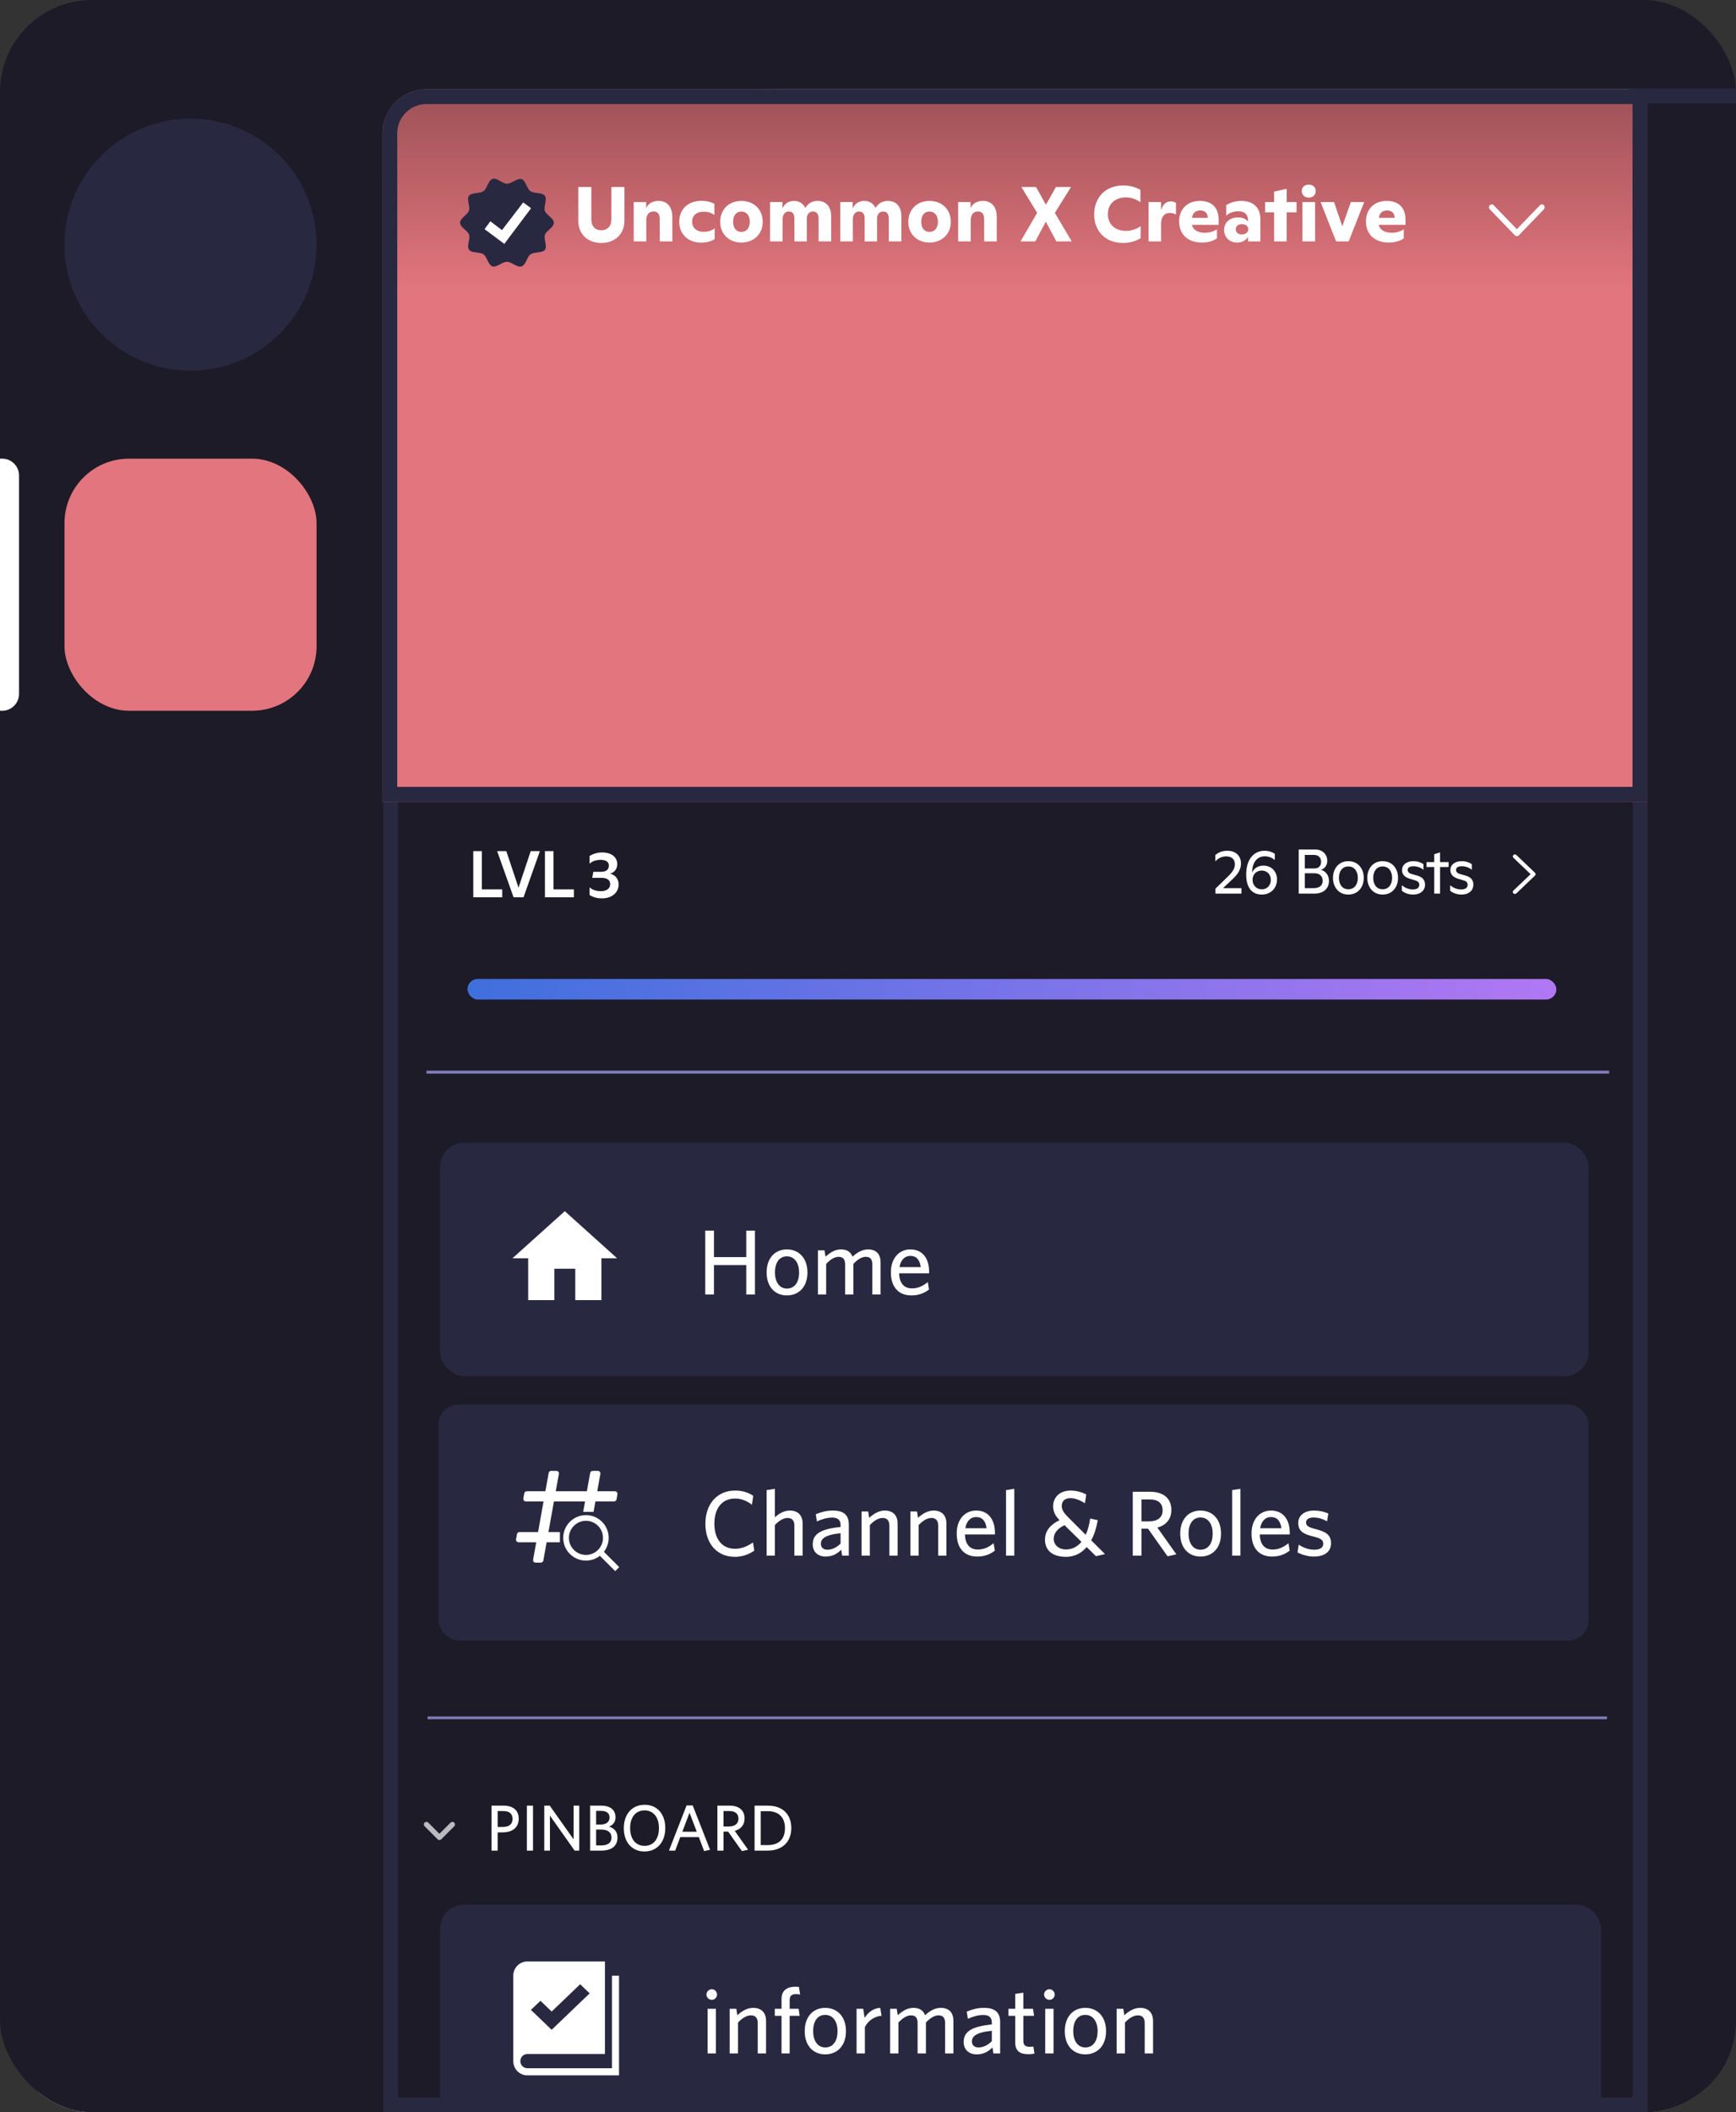 <svg width="471" height="573" viewBox="0 0 471 573" fill="none" xmlns="http://www.w3.org/2000/svg">
<rect x="0" y="0" width="471" height="573" fill="#333333" stroke="none"/>
<g clip-path="url(#clip0_264_1731)">
<rect width="471" height="579" rx="35" fill="#D9D9D9"/>
<g clip-path="url(#clip1_264_1731)">
<rect y="-6" width="471" height="579" fill="#1C1B27"/>
<path d="M104 132.55C104 72.6 152.6 24 212.55 24H471V573H104V132.55Z" fill="#1C1B27"/>
<path d="M106 132.55C106 73.704 153.704 26 212.55 26H445V571H106V132.55Z" fill="#1C1B27" stroke="#292841" stroke-width="4"/>
<path d="M140.735 493.337C140.735 491.072 139.178 489.816 136.595 489.816H133.358V502.023H135.021V497.07H136.312C138.966 497.07 140.735 495.831 140.735 493.337ZM139.055 493.39C139.055 494.911 138.064 495.601 136.401 495.601H135.021V491.285H136.507C138.17 491.285 139.055 491.992 139.055 493.39ZM144.612 502.023V489.816H142.949V502.023H144.612ZM157.163 502.023V489.816H155.624V498.963L149.149 489.816H147.663V502.023H149.202V492.523L155.907 502.023H157.163ZM167.532 498.449C167.532 496.84 166.612 495.92 165.25 495.513C166.347 495.053 167.002 494.221 167.002 492.983C167.002 491.108 165.745 489.816 163.056 489.816H160.102V502.023H163.021C165.834 502.023 167.532 500.891 167.532 498.449ZM165.374 493.036C165.374 494.239 164.507 494.947 162.897 494.947H161.73V491.232H163.021C164.684 491.232 165.374 491.921 165.374 493.036ZM165.905 498.485C165.905 499.9 164.896 500.608 163.145 500.608H161.73V496.309H163.092C164.914 496.309 165.905 497.07 165.905 498.485ZM180.498 495.902C180.498 492.134 178.34 489.586 174.89 489.586C171.458 489.586 169.247 492.151 169.247 495.937C169.247 499.706 171.423 502.253 174.855 502.253C178.305 502.253 180.498 499.67 180.498 495.902ZM178.782 495.92C178.782 498.856 177.296 500.732 174.873 500.732C172.467 500.732 170.963 498.856 170.963 495.92C170.963 492.983 172.449 491.108 174.873 491.108C177.279 491.108 178.782 492.983 178.782 495.92ZM192.648 501.793L187.942 489.763H186.279L181.502 502.023H183.183L184.563 498.361H189.605L191.038 502.147L192.648 501.793ZM189.039 496.893H185.129L187.075 491.745L189.039 496.893ZM200.352 493.372C200.352 494.752 199.326 495.477 197.716 495.477H196.301V491.285H197.893C199.52 491.285 200.352 492.045 200.352 493.372ZM199.343 496.663C200.936 496.22 202.015 495.124 202.015 493.284C202.015 491.055 200.458 489.816 197.964 489.816H194.638V502.023H196.301V496.875H197.557L201.289 502.147L202.97 501.775L199.343 496.663ZM214.687 495.902C214.687 492.328 212.511 489.816 208.265 489.816H204.727V502.023H208.195C212.387 502.023 214.687 499.529 214.687 495.902ZM212.971 495.92C212.971 499.033 211.202 500.519 208.265 500.519H206.39V491.32H208.318C211.114 491.32 212.971 492.859 212.971 495.92Z" fill="white"/>
<path fill-rule="evenodd" clip-rule="evenodd" d="M115.206 494.428C115.481 494.153 115.926 494.153 116.201 494.428L119.222 497.449L122.243 494.428C122.518 494.153 122.964 494.153 123.238 494.428C123.513 494.703 123.513 495.148 123.238 495.423L119.72 498.942C119.445 499.216 118.999 499.216 118.725 498.942L115.206 495.423C114.931 495.148 114.931 494.703 115.206 494.428Z" fill="#B9BBBE"/>
<path d="M116 466H436" stroke="#7F7DB7" stroke-width="0.75"/>
<rect x="119.396" y="516.638" width="315.002" height="61.797" rx="6.621" fill="#292841"/>
<path d="M166.038 561.055V535.95H167.951V562.986H143.085C140.973 562.986 139.26 561.256 139.26 559.123V535.95C139.26 533.817 140.973 532.087 143.085 532.087H164.126V557.192H143.085C142.029 557.192 141.173 558.056 141.173 559.123C141.173 560.191 142.029 561.055 143.085 561.055H166.038ZM157.404 538.267L149.674 545.675L146.632 542.757L144.042 545.225L149.673 550.626L159.981 540.739L157.404 538.267Z" fill="white"/>
<path d="M194.539 541.072C194.539 540.285 193.905 539.625 193.118 539.625C192.331 539.625 191.671 540.285 191.671 541.072C191.671 541.859 192.331 542.493 193.118 542.493C193.905 542.493 194.539 541.859 194.539 541.072ZM194.235 557.036V544.93H191.976V557.036H194.235ZM207.843 557.036V548.229C207.843 546.047 206.625 544.676 204.34 544.676C202.615 544.676 201.193 545.641 200.051 546.681L199.772 544.93H197.97V557.036H200.229V548.661C201.32 547.493 202.538 546.707 203.731 546.707C205.051 546.707 205.584 547.544 205.584 548.788V557.036H207.843ZM217.09 541.047L216.76 538.991C216.532 538.991 216.253 538.94 215.796 538.94C213.638 538.94 212.039 539.854 212.039 542.265V544.93H210.212V546.833H212.039V557.036H214.248V546.833H216.963L216.684 544.93H214.248V542.493C214.248 541.377 214.882 540.945 215.923 540.945C216.38 540.945 216.836 540.996 217.09 541.047ZM229.521 550.996C229.521 547.011 227.135 544.676 223.886 544.676C220.663 544.676 218.328 547.011 218.328 550.996C218.328 554.981 220.663 557.29 223.886 557.29C227.135 557.29 229.521 554.981 229.521 550.996ZM227.236 550.996C227.236 553.534 226.12 555.412 223.886 555.412C221.754 555.412 220.612 553.483 220.612 550.996C220.612 548.458 221.703 546.58 223.886 546.58C226.069 546.58 227.236 548.509 227.236 550.996ZM239.174 546.833L238.819 544.676C236.839 544.778 235.443 546.021 234.58 547.392L234.199 544.93H232.397V557.036H234.656V549.879C235.469 548.28 237.169 546.935 239.174 546.833ZM258.677 557.036V548.229C258.677 546.047 257.56 544.676 255.25 544.676C253.55 544.676 252.078 545.641 250.986 546.681C250.529 545.437 249.565 544.676 247.788 544.676C246.088 544.676 244.717 545.641 243.575 546.681L243.296 544.93H241.494V557.036H243.753V548.661C244.844 547.493 245.986 546.707 247.179 546.707C248.499 546.707 248.956 547.544 248.956 548.788V557.036H251.215V548.661C252.306 547.493 253.448 546.707 254.641 546.707C255.961 546.707 256.418 547.544 256.418 548.788V557.036H258.677ZM271.353 557.036V548.559C271.353 545.869 269.931 544.676 266.987 544.676C265.109 544.676 263.738 545.108 262.292 545.691L262.596 547.646C263.916 547.062 265.312 546.605 266.784 546.605C268.18 546.605 269.094 547.138 269.094 548.661V549.168C264.043 549.701 261.454 550.894 261.454 553.915C261.454 555.971 262.825 557.29 265.007 557.29C266.987 557.29 268.307 556.402 269.271 555.412L269.525 557.036H271.353ZM269.094 553.712C268.078 554.752 266.809 555.412 265.49 555.412C264.347 555.412 263.688 554.778 263.688 553.788C263.688 552.544 264.627 551.326 269.094 550.894V553.712ZM280.668 557.087L280.363 555.158C280.084 555.209 279.729 555.234 279.323 555.234C278.054 555.234 277.648 554.625 277.648 553.635V546.833H280.566L280.262 544.93H277.648V540.564L275.439 540.894V544.93H273.612V546.833H275.439V554.042C275.439 556.478 276.835 557.24 278.967 557.24C279.754 557.24 280.287 557.163 280.668 557.087ZM286.148 541.072C286.148 540.285 285.513 539.625 284.727 539.625C283.94 539.625 283.28 540.285 283.28 541.072C283.28 541.859 283.94 542.493 284.727 542.493C285.513 542.493 286.148 541.859 286.148 541.072ZM285.843 557.036V544.93H283.584V557.036H285.843ZM300.086 550.996C300.086 547.011 297.7 544.676 294.452 544.676C291.228 544.676 288.893 547.011 288.893 550.996C288.893 554.981 291.228 557.29 294.452 557.29C297.7 557.29 300.086 554.981 300.086 550.996ZM297.802 550.996C297.802 553.534 296.685 555.412 294.452 555.412C292.32 555.412 291.177 553.483 291.177 550.996C291.177 548.458 292.269 546.58 294.452 546.58C296.634 546.58 297.802 548.509 297.802 550.996ZM312.836 557.036V548.229C312.836 546.047 311.618 544.676 309.333 544.676C307.608 544.676 306.186 545.641 305.044 546.681L304.765 544.93H302.963V557.036H305.222V548.661C306.313 547.493 307.531 546.707 308.724 546.707C310.044 546.707 310.577 547.544 310.577 548.788V557.036H312.836Z" fill="white"/>
<rect x="119.396" y="310" width="311.614" height="63.316" rx="6.55" fill="#292841"/>
<path d="M150.399 352.683V344.169H156.076V352.683H163.171V341.33H167.429L153.237 328.558L139.046 341.33H143.303V352.683H150.399Z" fill="white"/>
<path d="M204.829 351.158V333.833H202.468V341.014H193.706V333.833H191.346V351.158H193.706V343.173H202.468V351.158H204.829ZM219.068 345.182C219.068 341.24 216.708 338.93 213.494 338.93C210.305 338.93 207.995 341.24 207.995 345.182C207.995 349.124 210.305 351.409 213.494 351.409C216.708 351.409 219.068 349.124 219.068 345.182ZM216.808 345.182C216.808 347.693 215.703 349.551 213.494 349.551C211.385 349.551 210.255 347.643 210.255 345.182C210.255 342.671 211.335 340.813 213.494 340.813C215.653 340.813 216.808 342.721 216.808 345.182ZM238.912 351.158V342.445C238.912 340.286 237.807 338.93 235.522 338.93C233.84 338.93 232.384 339.884 231.304 340.914C230.852 339.683 229.898 338.93 228.14 338.93C226.458 338.93 225.102 339.884 223.973 340.914L223.696 339.181H221.914V351.158H224.148V342.872C225.228 341.717 226.358 340.939 227.538 340.939C228.843 340.939 229.295 341.767 229.295 342.998V351.158H231.53V342.872C232.61 341.717 233.739 340.939 234.92 340.939C236.225 340.939 236.677 341.767 236.677 342.998V351.158H238.912ZM252.079 344.931C252.079 341.617 250.472 338.93 246.982 338.93C243.969 338.93 241.709 341.29 241.709 345.132C241.709 349.526 244.145 351.409 247.258 351.409C249.242 351.409 250.773 350.806 252.054 349.802L251.728 347.793C250.422 348.823 249.166 349.501 247.434 349.501C245.35 349.501 244.019 348.195 243.944 345.408H252.079C252.079 345.257 252.079 345.057 252.079 344.931ZM249.819 343.726H244.044C244.396 341.667 245.576 340.688 246.957 340.688C248.689 340.688 249.543 341.792 249.819 343.726Z" fill="white"/>
<rect x="119" y="381" width="312" height="64" rx="5.429" fill="#292841"/>
<path d="M204.639 420.644L204.288 418.409C202.907 419.414 201.274 420.142 199.416 420.142C195.926 420.142 193.817 417.505 193.817 413.337C193.817 409.169 195.901 406.507 199.416 406.507C201.274 406.507 202.756 407.235 204.011 408.189L204.363 405.779C203.032 404.875 201.5 404.348 199.441 404.348C194.57 404.348 191.381 407.989 191.381 413.362C191.381 418.711 194.52 422.326 199.391 422.326C201.375 422.326 203.308 421.623 204.639 420.644ZM217.759 422V413.287C217.759 411.127 216.553 409.771 214.294 409.771C212.586 409.771 211.205 410.726 210.226 411.604V403.871L207.991 404.222V422H210.226V413.714C211.305 412.559 212.511 411.78 213.691 411.78C214.997 411.78 215.524 412.609 215.524 413.839V422H217.759ZM230.297 422V413.613C230.297 410.952 228.891 409.771 225.978 409.771C224.12 409.771 222.764 410.198 221.333 410.776L221.634 412.709C222.94 412.132 224.321 411.68 225.777 411.68C227.158 411.68 228.062 412.207 228.062 413.714V414.216C223.066 414.743 220.504 415.923 220.504 418.911C220.504 420.945 221.86 422.251 224.02 422.251C225.978 422.251 227.284 421.372 228.238 420.393L228.489 422H230.297ZM228.062 418.711C227.058 419.74 225.803 420.393 224.497 420.393C223.367 420.393 222.714 419.765 222.714 418.786C222.714 417.556 223.643 416.35 228.062 415.923V418.711ZM243.531 422V413.287C243.531 411.127 242.326 409.771 240.066 409.771C238.358 409.771 236.952 410.726 235.822 411.755L235.546 410.023H233.763V422H235.998V413.714C237.078 412.559 238.283 411.78 239.463 411.78C240.769 411.78 241.296 412.609 241.296 413.839V422H243.531ZM256.772 422V413.287C256.772 411.127 255.567 409.771 253.307 409.771C251.6 409.771 250.194 410.726 249.064 411.755L248.787 410.023H247.005V422H249.239V413.714C250.319 412.559 251.524 411.78 252.705 411.78C254.01 411.78 254.538 412.609 254.538 413.839V422H256.772ZM269.939 415.773C269.939 412.458 268.332 409.771 264.841 409.771C261.828 409.771 259.568 412.132 259.568 415.974C259.568 420.368 262.004 422.251 265.118 422.251C267.101 422.251 268.633 421.648 269.914 420.644L269.587 418.635C268.281 419.665 267.026 420.343 265.293 420.343C263.209 420.343 261.878 419.037 261.803 416.25H269.939C269.939 416.099 269.939 415.898 269.939 415.773ZM267.679 414.567H261.903C262.255 412.508 263.435 411.529 264.816 411.529C266.549 411.529 267.403 412.634 267.679 414.567ZM275.187 422V403.871L272.952 404.222V422H275.187ZM299.792 421.573L296.051 417.832C296.905 416.3 297.482 414.442 297.834 412.383L295.775 411.931C295.524 413.689 295.122 415.17 294.569 416.35L289.799 411.579C288.593 410.374 288.066 409.571 288.066 408.491C288.066 407.26 288.844 406.407 290.426 406.407C291.682 406.407 293.013 406.934 294.343 407.788L294.72 405.427C293.54 404.775 292.109 404.348 290.451 404.348C287.438 404.348 285.731 406.281 285.731 408.541C285.731 410.173 286.358 411.228 287.463 412.383C285.128 413.513 283.521 415.17 283.521 417.656C283.521 420.644 285.63 422.326 289.221 422.326C291.531 422.326 293.414 421.347 294.821 419.665L297.357 422.151L299.792 421.573ZM293.414 418.259C292.259 419.64 290.828 420.318 289.246 420.318C287.237 420.318 285.881 419.112 285.881 417.405C285.881 415.898 286.961 414.618 288.819 413.739L293.414 418.259ZM315.446 409.721C315.446 411.68 313.989 412.709 311.704 412.709H309.695V406.758H311.955C314.265 406.758 315.446 407.838 315.446 409.721ZM314.014 414.392C316.274 413.764 317.806 412.207 317.806 409.596C317.806 406.432 315.596 404.674 312.056 404.674H307.335V422H309.695V414.693H311.478L316.776 422.176L319.162 421.648L314.014 414.392ZM331.283 416.024C331.283 412.082 328.923 409.771 325.709 409.771C322.52 409.771 320.21 412.082 320.21 416.024C320.21 419.966 322.52 422.251 325.709 422.251C328.923 422.251 331.283 419.966 331.283 416.024ZM329.023 416.024C329.023 418.535 327.919 420.393 325.709 420.393C323.6 420.393 322.47 418.485 322.47 416.024C322.47 413.513 323.55 411.655 325.709 411.655C327.868 411.655 329.023 413.563 329.023 416.024ZM336.54 422V403.871L334.305 404.222V422H336.54ZM349.928 415.773C349.928 412.458 348.321 409.771 344.83 409.771C341.817 409.771 339.557 412.132 339.557 415.974C339.557 420.368 341.993 422.251 345.107 422.251C347.09 422.251 348.622 421.648 349.903 420.644L349.576 418.635C348.27 419.665 347.015 420.343 345.282 420.343C343.198 420.343 341.867 419.037 341.792 416.25H349.928C349.928 416.099 349.928 415.898 349.928 415.773ZM347.668 414.567H341.893C342.244 412.508 343.424 411.529 344.805 411.529C346.538 411.529 347.392 412.634 347.668 414.567ZM361.127 418.66C361.127 416.375 359.797 415.522 356.834 414.768C354.95 414.291 354.348 413.839 354.348 413.036C354.348 412.182 355.051 411.655 356.407 411.655C357.662 411.655 358.993 412.082 360.048 412.684L360.399 410.575C359.269 410.073 357.938 409.771 356.457 409.771C353.846 409.771 352.238 411.178 352.238 413.086C352.238 415.22 353.368 416.074 356.181 416.777C358.34 417.304 359.018 417.706 359.018 418.811C359.018 419.815 358.114 420.393 356.582 420.393C354.95 420.393 353.494 419.79 352.364 419.012L352.038 421.121C353.067 421.699 354.825 422.251 356.407 422.251C359.495 422.251 361.127 420.845 361.127 418.66Z" fill="white"/>
<path d="M161.546 407.301L161.039 410.123H158.226L158.733 407.301L150.291 407.3L148.8 415.601H151.908V418.368H148.307L147.411 423.33C147.351 423.661 147.059 423.901 146.718 423.901H145.334C144.896 423.901 144.565 423.512 144.641 423.089L145.493 418.368H140.704C140.267 418.368 139.935 417.98 140.011 417.557L140.257 416.173C140.316 415.842 140.608 415.601 140.95 415.601H145.986L147.477 407.3H142.687C142.25 407.3 141.919 406.913 141.994 406.489L142.24 405.106C142.299 404.775 142.591 404.534 142.933 404.534H147.969L148.865 399.571C148.924 399.241 149.216 399 149.557 399H150.942C151.379 399 151.711 399.389 151.634 399.813L150.782 404.534L159.225 404.534L160.121 399.571C160.18 399.241 160.472 399 160.813 399H162.198C162.635 399 162.967 399.389 162.89 399.813L162.038 404.534H166.828C167.265 404.534 167.596 404.922 167.521 405.345L167.275 406.728C167.216 407.059 166.923 407.301 166.582 407.301H161.546Z" fill="white"/>
<path d="M168 425.114L163.843 420.956C164.682 419.88 165.142 418.566 165.142 417.179C165.142 415.531 164.5 413.983 163.335 412.819C162.171 411.653 160.622 411.012 158.975 411.012C157.328 411.012 155.779 411.653 154.615 412.819C153.45 413.983 152.808 415.531 152.808 417.179C152.808 418.826 153.45 420.375 154.615 421.539C155.779 422.705 157.328 423.346 158.975 423.346C160.362 423.346 161.676 422.887 162.752 422.046L166.91 426.203L168 425.114ZM158.975 421.804C157.739 421.804 156.578 421.323 155.705 420.45C154.831 419.576 154.35 418.415 154.35 417.179C154.35 415.944 154.831 414.782 155.705 413.909C156.578 413.035 157.739 412.553 158.975 412.553C160.211 412.553 161.372 413.035 162.245 413.909C163.119 414.782 163.6 415.944 163.6 417.179C163.6 418.415 163.119 419.576 162.245 420.45C161.372 421.323 160.211 421.804 158.975 421.804Z" fill="white"/>
<path fill-rule="evenodd" clip-rule="evenodd" d="M410.608 241.593C410.388 241.803 410.388 242.143 410.608 242.352C410.828 242.562 411.184 242.562 411.403 242.352L416.425 237.558C416.44 237.546 416.454 237.534 416.468 237.521C416.687 237.312 416.687 236.972 416.468 236.762L411.407 231.931C411.188 231.721 410.832 231.721 410.612 231.931C410.392 232.141 410.392 232.481 410.612 232.69L415.273 237.14L410.608 241.593Z" fill="white"/>
<g clip-path="url(#clip2_264_1731)">
<path d="M103.752 24.215H446.898V217.458H103.752V24.215Z" fill="#E2757D"/>
<path d="M103.752 26.203C103.752 25.105 104.642 24.215 105.74 24.215H446.898V110.896H103.752V26.203Z" fill="url(#paint0_linear_264_1731)"/>
<path fill-rule="evenodd" clip-rule="evenodd" d="M418.876 56.783C419.171 56.477 419.171 55.981 418.876 55.675C418.581 55.37 418.103 55.37 417.808 55.675L411.538 62.175L405.273 55.68C404.978 55.374 404.5 55.374 404.205 55.68C403.91 55.986 403.91 56.482 404.205 56.788L411.004 63.836C411.296 64.139 411.767 64.142 412.063 63.846C412.068 63.841 412.072 63.837 412.077 63.832L418.876 56.783Z" fill="white"/>
<path d="M163.133 65.903C166.8 65.903 169.413 63.585 169.413 59.834V50.73H165.873V59.497C165.873 61.457 164.735 62.468 163.133 62.468C161.511 62.468 160.436 61.457 160.436 59.497V50.73H156.896V59.834C156.896 63.585 159.467 65.903 163.133 65.903ZM178.679 54.502C176.993 54.502 175.855 55.282 175.307 56.42V54.818H171.935V65.482H175.349V59.771C175.349 58.317 176.024 57.368 177.288 57.368C178.511 57.368 178.995 58.127 178.995 59.56V65.482H182.409V58.801C182.409 56.104 180.997 54.502 178.679 54.502ZM190.254 65.819C191.603 65.819 192.867 65.503 193.9 64.871V61.962C193.247 62.447 192.214 62.89 191.013 62.89C188.905 62.89 187.788 61.731 187.788 60.129C187.788 58.506 188.948 57.432 190.907 57.432C192.109 57.432 193.036 57.748 193.816 58.296V55.282C192.994 54.84 191.856 54.481 190.338 54.481C186.587 54.481 184.29 56.821 184.29 60.15C184.29 63.438 186.587 65.819 190.254 65.819ZM201.135 65.798C204.423 65.798 206.931 63.585 206.931 60.192C206.931 56.736 204.465 54.502 201.135 54.502C197.848 54.502 195.403 56.736 195.403 60.192C195.403 63.585 197.89 65.798 201.135 65.798ZM201.135 62.911C199.745 62.911 198.902 61.815 198.902 60.171C198.902 58.506 199.723 57.389 201.135 57.389C202.568 57.389 203.432 58.506 203.432 60.171C203.432 61.815 202.568 62.911 201.135 62.911ZM221.815 54.502C220.319 54.502 219.181 55.219 218.485 56.42C217.937 55.24 216.884 54.502 215.429 54.502C213.933 54.502 212.88 55.261 212.289 56.525V54.818H208.918V65.482H212.332V59.455C212.332 58.254 212.985 57.368 214.017 57.368C215.029 57.368 215.535 58.106 215.535 59.223V65.482H218.907V59.16C218.928 58.148 219.56 57.368 220.571 57.368C221.604 57.368 222.089 58.106 222.089 59.307V65.482H225.503V58.654C225.503 56.062 224.112 54.502 221.815 54.502ZM240.872 54.502C239.376 54.502 238.238 55.219 237.542 56.42C236.994 55.24 235.941 54.502 234.486 54.502C232.99 54.502 231.937 55.261 231.346 56.525V54.818H227.975V65.482H231.389V59.455C231.389 58.254 232.042 57.368 233.075 57.368C234.086 57.368 234.592 58.106 234.592 59.223V65.482H237.964V59.16C237.985 58.148 238.617 57.368 239.628 57.368C240.661 57.368 241.146 58.106 241.146 59.307V65.482H244.56V58.654C244.56 56.062 243.169 54.502 240.872 54.502ZM252.174 65.798C255.461 65.798 257.969 63.585 257.969 60.192C257.969 56.736 255.503 54.502 252.174 54.502C248.886 54.502 246.442 56.736 246.442 60.192C246.442 63.585 248.928 65.798 252.174 65.798ZM252.174 62.911C250.783 62.911 249.94 61.815 249.94 60.171C249.94 58.506 250.762 57.389 252.174 57.389C253.607 57.389 254.471 58.506 254.471 60.171C254.471 61.815 253.607 62.911 252.174 62.911ZM266.699 54.502C265.014 54.502 263.876 55.282 263.328 56.42V54.818H259.956V65.482H263.37V59.771C263.37 58.317 264.044 57.368 265.309 57.368C266.531 57.368 267.016 58.127 267.016 59.56V65.482H270.43V58.801C270.43 56.104 269.018 54.502 266.699 54.502ZM286.2 57.748L290.584 50.73H286.495L283.756 55.535L281.1 50.73H277.117L281.395 57.748L276.886 65.482H280.89L283.756 60.129L286.601 65.482H290.773L286.2 57.748ZM304.705 65.903C306.538 65.903 308.245 65.419 309.468 64.597V61.372C308.435 62.089 307.002 62.637 305.506 62.637C302.471 62.637 300.574 60.761 300.574 58.085C300.574 55.408 302.471 53.554 305.464 53.554C307.044 53.554 308.393 54.123 309.404 54.861V51.51C308.33 50.878 306.791 50.309 304.747 50.309C299.9 50.309 296.865 53.617 296.865 58.19C296.865 62.447 299.668 65.903 304.705 65.903ZM317.702 54.629C316.48 54.629 315.51 55.324 315.025 57.031V54.818H311.611V65.482H315.025V60.719C315.025 58.801 315.911 57.769 317.365 57.769C318.081 57.769 318.65 57.937 319.051 58.211V55.05C318.713 54.818 318.271 54.629 317.702 54.629ZM330.639 59.602C330.639 56.315 328.763 54.502 325.56 54.502C322.061 54.502 319.912 56.799 319.912 60.087C319.912 63.585 322.314 65.798 326.108 65.798C327.941 65.798 329.374 65.271 330.175 64.66V62.194C329.311 62.784 328.152 63.143 326.951 63.143C324.885 63.143 323.705 62.321 323.368 60.993H330.639V59.602ZM325.644 57.094C326.866 57.094 327.667 57.769 327.709 59.096H323.41C323.579 57.853 324.316 57.094 325.644 57.094ZM336.753 54.502C335.109 54.502 333.697 55.008 332.686 55.661V58.506C333.487 57.79 334.625 57.305 335.973 57.305C337.659 57.305 338.608 58.169 338.608 59.771V60.087C338.06 59.413 337.153 58.991 335.91 58.991C333.697 58.991 332.117 60.277 332.117 62.405C332.117 64.365 333.571 65.798 335.636 65.798C336.964 65.798 338.039 65.208 338.608 64.239V65.482H341.958V59.434C341.958 56.42 340.125 54.502 336.753 54.502ZM336.943 63.606C335.889 63.606 335.278 63.037 335.278 62.194C335.278 61.372 335.91 60.803 336.964 60.803C337.996 60.803 338.671 61.394 338.671 62.173C338.671 62.995 337.996 63.606 336.943 63.606ZM349.099 54.818V51.236L345.685 51.974V54.818H343.24V57.6H345.685V65.482H349.099V57.6H351.775V54.818H349.099ZM355.097 53.617C356.171 53.617 356.972 52.88 356.972 51.826C356.972 50.793 356.214 50.077 355.097 50.077C353.959 50.077 353.179 50.793 353.179 51.826C353.179 52.88 354.001 53.617 355.097 53.617ZM356.804 65.482V54.818H353.369V65.482H356.804ZM364.182 61.415L361.948 54.818H358.302L362.496 65.482H365.91L370.125 54.818H366.5L364.182 61.415ZM381.327 59.602C381.327 56.315 379.451 54.502 376.248 54.502C372.75 54.502 370.6 56.799 370.6 60.087C370.6 63.585 373.003 65.798 376.796 65.798C378.629 65.798 380.062 65.271 380.863 64.66V62.194C379.999 62.784 378.84 63.143 377.639 63.143C375.574 63.143 374.394 62.321 374.056 60.993H381.327V59.602ZM376.332 57.094C377.555 57.094 378.355 57.769 378.398 59.096H374.099C374.267 57.853 375.005 57.094 376.332 57.094Z" fill="white"/>
<path fill-rule="evenodd" clip-rule="evenodd" d="M150.267 60.428C150.267 61.664 148.231 62.587 147.849 63.697C147.468 64.808 148.549 66.825 147.849 67.748C147.15 68.671 144.923 68.296 143.937 68.999C142.951 69.703 142.68 71.877 141.488 72.268C140.295 72.659 138.831 71.017 137.559 71.017C136.287 71.017 134.776 72.581 133.631 72.268C132.485 71.955 132.167 69.703 131.181 68.999C130.195 68.296 128 68.718 127.269 67.748C126.537 66.778 127.634 64.87 127.269 63.697C126.903 62.524 124.819 61.664 124.819 60.428C124.819 59.193 126.855 58.27 127.237 57.16C127.619 56.049 126.537 54.032 127.237 53.109C127.937 52.186 130.179 52.561 131.181 51.858C132.183 51.154 132.422 48.98 133.615 48.542C134.808 48.104 136.271 49.84 137.543 49.84C138.816 49.84 140.327 48.276 141.472 48.589C142.617 48.902 142.919 51.154 143.905 51.858C144.891 52.561 147.086 52.139 147.818 53.109C148.549 54.078 147.452 55.987 147.818 57.16C148.183 58.333 150.267 59.193 150.267 60.428Z" fill="#292841"/>
<path d="M136.829 66.157L131.461 62.16L133.04 60.028L136.197 62.426L141.944 54.919L144.091 56.486L136.829 66.157Z" fill="white"/>
</g>
<path d="M105.781 36.148C105.781 30.664 110.226 26.219 115.71 26.219H444.927V215.462H105.781V36.148Z" stroke="#292841" stroke-width="4"/>
<circle cx="51.692" cy="66.366" r="34.195" fill="#292841"/>
<rect x="17.497" y="124.419" width="68.391" height="68.391" rx="17.495" fill="#E2757D"/>
<path d="M-0.004 124.419H0.593C3.118 124.419 5.165 126.466 5.165 128.991V188.237C5.165 190.762 3.118 192.809 0.593 192.809H-0.004V124.419Z" fill="white"/>
<path d="M130.734 230.889H128.408V243.414H136.263V241.267H130.734V230.889ZM140.681 240.802L137.37 230.889H134.883L139.339 243.414H142.04L146.478 230.889H143.991L140.681 240.802ZM150.174 230.889H147.848V243.414H155.703V241.267H150.174V230.889ZM165.518 236.973C166.842 236.669 167.468 235.577 167.468 234.396C167.468 232.571 165.948 231.247 163.407 231.247C162.065 231.247 160.991 231.569 159.953 232.213V234.289C160.49 233.806 161.456 233.251 162.959 233.251C164.48 233.251 165.196 233.877 165.196 234.79C165.196 235.756 164.641 236.49 163.067 236.49H160.973L160.687 238.136H163.21C164.999 238.136 165.554 238.977 165.554 239.836C165.554 240.999 164.606 241.75 162.995 241.75C161.546 241.75 160.562 241.249 159.953 240.712V242.788C160.973 243.414 162.029 243.7 163.353 243.7C166.055 243.7 167.844 242.09 167.844 239.925C167.844 238.547 167.003 237.348 165.518 236.973Z" fill="white"/>
<path d="M334.576 238.328C336.029 236.943 336.696 235.678 336.696 234.242C336.696 232.173 335.277 230.788 332.986 230.788C331.601 230.788 330.575 231.233 329.737 231.951V233.678C330.387 232.925 331.396 232.31 332.695 232.31C334.217 232.31 335.038 233.165 335.038 234.43C335.038 235.439 334.593 236.362 333.225 237.695L329.771 241.064V242.414H336.816V240.927H331.823L334.576 238.328ZM342.792 234.823C341.271 234.823 340.193 235.592 339.715 236.704C339.732 233.934 341.065 232.293 343.168 232.293C344.297 232.293 345.306 232.788 345.87 233.318V231.592C345.1 231.079 344.16 230.788 343.117 230.788C340.142 230.788 338.107 233.147 338.107 237.234C338.107 241.115 339.937 242.671 342.331 242.671C344.776 242.671 346.468 240.91 346.468 238.585C346.468 236.379 344.964 234.823 342.792 234.823ZM342.331 241.252C340.894 241.252 339.834 240.158 339.834 238.653C339.834 237.217 340.877 236.157 342.313 236.157C343.733 236.157 344.793 237.183 344.793 238.67C344.793 240.226 343.715 241.252 342.331 241.252ZM358.396 235.952C359.524 235.592 360.105 234.652 360.105 233.489C360.105 231.797 358.84 230.446 356.84 230.446H352.36V242.414H356.583C359.165 242.414 360.567 240.944 360.567 238.995C360.567 237.559 359.832 236.379 358.396 235.952ZM356.481 231.916C357.746 231.916 358.43 232.669 358.43 233.797C358.43 234.857 357.814 235.592 356.6 235.592H354.019V231.916H356.481ZM354.019 240.927V236.892H356.652C358.088 236.892 358.857 237.73 358.857 238.927C358.857 240.14 358.071 240.927 356.395 240.927H354.019ZM365.814 242.671C368.396 242.671 370.003 240.705 370.003 238.14C370.003 235.575 368.396 233.609 365.814 233.609C363.267 233.609 361.66 235.575 361.66 238.14C361.66 240.705 363.267 242.671 365.814 242.671ZM365.814 241.235C364.207 241.235 363.267 239.952 363.267 238.14C363.267 236.328 364.207 235.045 365.814 235.045C367.439 235.045 368.396 236.328 368.396 238.14C368.396 239.952 367.439 241.235 365.814 241.235ZM375.119 242.671C377.701 242.671 379.308 240.705 379.308 238.14C379.308 235.575 377.701 233.609 375.119 233.609C372.572 233.609 370.965 235.575 370.965 238.14C370.965 240.705 372.572 242.671 375.119 242.671ZM375.119 241.235C373.512 241.235 372.572 239.952 372.572 238.14C372.572 236.328 373.512 235.045 375.119 235.045C376.744 235.045 377.701 236.328 377.701 238.14C377.701 239.952 376.744 241.235 375.119 241.235ZM383.484 242.671C385.33 242.671 386.63 241.611 386.63 239.969C386.63 238.807 386.014 237.935 384.476 237.507L382.954 237.08C382.287 236.892 381.928 236.499 381.928 235.986C381.928 235.336 382.458 234.994 383.501 234.994C384.458 234.994 385.467 235.319 386.202 235.952V234.413C385.501 233.951 384.595 233.609 383.484 233.609C381.586 233.609 380.389 234.601 380.389 236.02C380.389 237.08 381.005 237.918 382.39 238.345L384.014 238.841C384.835 239.097 385.074 239.508 385.074 240.021C385.074 240.841 384.407 241.286 383.313 241.286C382.236 241.286 381.193 240.859 380.338 240.14V241.645C381.261 242.346 382.253 242.671 383.484 242.671ZM390.701 233.866V231.215L389.128 231.728V233.866H387.042V235.199H389.128V242.414H390.701V235.199H393.026V233.866H390.701ZM396.6 242.671C398.447 242.671 399.746 241.611 399.746 239.969C399.746 238.807 399.131 237.935 397.592 237.507L396.07 237.08C395.403 236.892 395.044 236.499 395.044 235.986C395.044 235.336 395.574 234.994 396.617 234.994C397.575 234.994 398.584 235.319 399.319 235.952V234.413C398.618 233.951 397.712 233.609 396.6 233.609C394.702 233.609 393.506 234.601 393.506 236.02C393.506 237.08 394.121 237.918 395.506 238.345L397.13 238.841C397.951 239.097 398.19 239.508 398.19 240.021C398.19 240.841 397.524 241.286 396.429 241.286C395.352 241.286 394.309 240.859 393.454 240.14V241.645C394.378 242.346 395.369 242.671 396.6 242.671Z" fill="white"/>
<rect x="126.833" y="265.574" width="295.432" height="5.567" rx="2.783" fill="url(#paint1_linear_264_1731)"/>
<line x1="115.713" y1="290.841" x2="436.592" y2="290.841" stroke="#7F7DB7" stroke-width="0.795"/>
<line x1="442" y1="26" x2="471" y2="26" stroke="#292841" stroke-width="4"/>
</g>
</g>
<defs>
<linearGradient id="paint0_linear_264_1731" x1="275" y1="-62" x2="275" y2="78.5" gradientUnits="userSpaceOnUse">
<stop stop-opacity="0.8"/>
<stop offset="1" stop-opacity="0"/>
</linearGradient>
<linearGradient id="paint1_linear_264_1731" x1="126.833" y1="265.574" x2="422.265" y2="265.574" gradientUnits="userSpaceOnUse">
<stop stop-color="#3F70DD"/>
<stop offset="1" stop-color="#B177F3"/>
</linearGradient>
<clipPath id="clip0_264_1731">
<rect width="471" height="573" rx="25" fill="white"/>
</clipPath>
<clipPath id="clip1_264_1731">
<rect y="-6" width="471" height="579" rx="16.302" fill="white"/>
</clipPath>
<clipPath id="clip2_264_1731">
<path d="M103.781 36.148C103.781 29.56 109.122 24.219 115.71 24.219H446.927V217.462H103.781V36.148Z" fill="white"/>
</clipPath>
</defs>
</svg>
